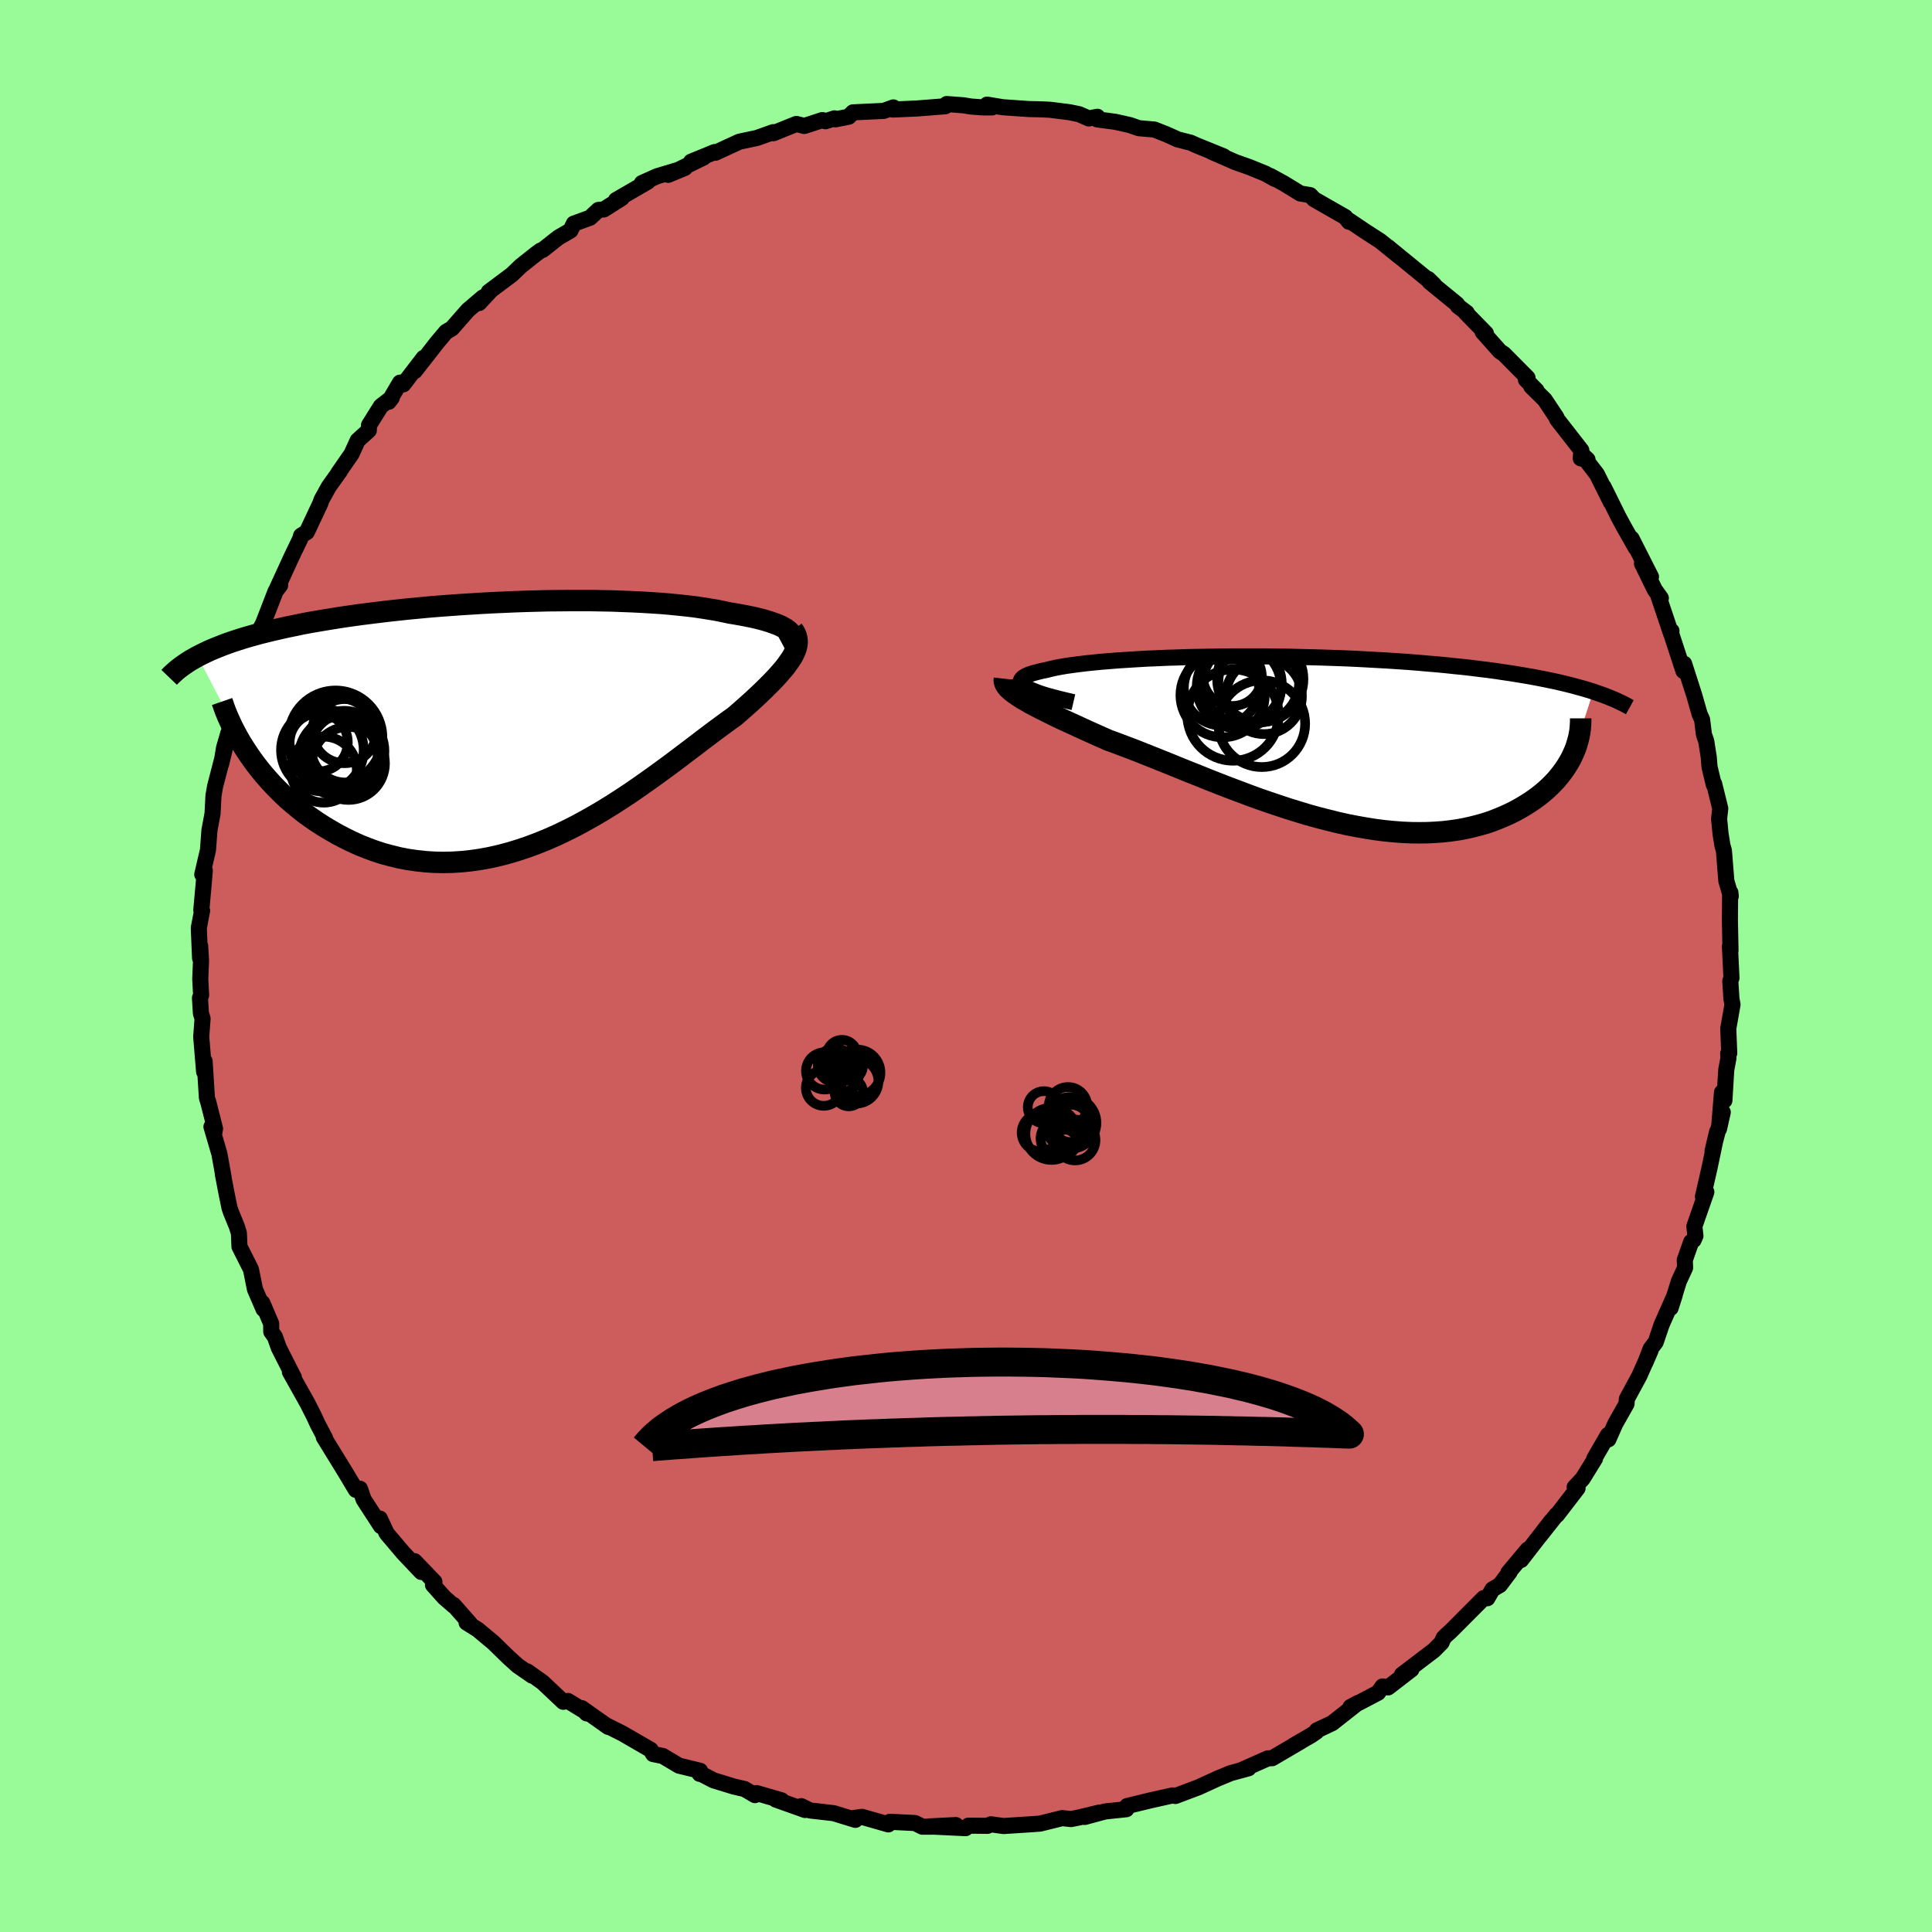 <svg viewBox="-100 -100 200 200" xmlns="http://www.w3.org/2000/svg" width="500" height="500" id="face-svg">
    <defs>
      <clipPath id="leftEyeClipPath">
        <polyline points="28.87,-9.64 28.7,-9.79 28.5,-9.94 28.25,-10.08 27.97,-10.23 27.65,-10.37 27.3,-10.5 26.91,-10.64 26.49,-10.77 26.04,-10.9 25.56,-11.02 25.04,-11.14 24.5,-11.25 23.93,-11.36 23.32,-11.47 22.7,-11.57 22.05,-11.71 21.37,-11.85 20.65,-11.97 19.89,-12.09 19.09,-12.21 18.25,-12.31 17.39,-12.4 16.49,-12.49 15.55,-12.57 14.6,-12.63 13.61,-12.69 12.6,-12.74 11.56,-12.78 10.51,-12.82 9.44,-12.84 8.35,-12.86 7.25,-12.86 6.13,-12.86 5.01,-12.85 3.88,-12.84 2.74,-12.81 1.61,-12.78 0.47,-12.74 -0.67,-12.69 -1.81,-12.64 -2.94,-12.58 -4.06,-12.51 -5.18,-12.44 -6.29,-12.36 -7.38,-12.28 -8.46,-12.19 -9.53,-12.09 -10.58,-11.99 -11.61,-11.88 -12.62,-11.77 -13.62,-11.65 -14.59,-11.53 -15.54,-11.41 -16.47,-11.28 -17.38,-11.15 -18.26,-11.01 -19.12,-10.87 -19.96,-10.73 -20.77,-10.59 -21.56,-10.44 -22.32,-10.28 -23.06,-10.13 -23.78,-9.97 -24.47,-9.81 -25.14,-9.65 -25.79,-9.49 -26.42,-9.32 -27.03,-9.15 -27.61,-8.98 -28.18,-8.8 -28.73,-8.62 -29.25,-8.44 -29.76,-8.25 -30.24,-8.06 -30.71,-7.87 -31.16,-7.68 -31.58,-7.48 -31.99,-7.28 -32.38,-7.08 -27.18,2.95 -26.8,3.5 -26.4,4.05 -25.98,4.59 -25.54,5.13 -25.07,5.67 -24.59,6.2 -24.08,6.72 -23.56,7.24 -23.01,7.75 -22.44,8.24 -21.85,8.73 -21.25,9.2 -20.62,9.65 -19.98,10.09 -19.31,10.52 -18.62,10.93 -17.91,11.34 -17.18,11.72 -16.43,12.09 -15.66,12.44 -14.86,12.76 -14.05,13.06 -13.22,13.33 -12.37,13.56 -11.51,13.77 -10.63,13.94 -9.73,14.07 -8.82,14.17 -7.89,14.23 -6.96,14.25 -6.01,14.23 -5.06,14.17 -4.09,14.07 -3.12,13.93 -2.14,13.75 -1.16,13.53 -0.17,13.27 0.82,12.97 1.81,12.64 2.8,12.27 3.79,11.87 4.77,11.44 5.75,10.97 6.73,10.48 7.69,9.96 8.65,9.42 9.6,8.86 10.54,8.28 11.47,7.68 12.38,7.08 13.28,6.46 14.16,5.84 15.03,5.22 15.88,4.6 16.71,3.99 17.52,3.38 18.31,2.78 19.08,2.2 19.82,1.63 20.55,1.08 21.24,0.56 21.92,0.06 22.56,-0.41 23.18,-0.85 23.75,-1.34 24.29,-1.82 24.82,-2.29 25.32,-2.75 25.8,-3.2 26.26,-3.64 26.69,-4.07 27.1,-4.48 27.48,-4.88 27.83,-5.27 28.16,-5.65 28.46,-6.01 28.72,-6.37 28.96,-6.71 29.17,-7.03" />
      </clipPath>
      <clipPath id="rightEyeClipPath">
        <polyline points="-29.17,-5.57 -29.36,-5.71 -29.49,-5.84 -29.58,-5.98 -29.61,-6.11 -29.59,-6.23 -29.52,-6.36 -29.41,-6.48 -29.25,-6.59 -29.04,-6.71 -28.79,-6.82 -28.5,-6.92 -28.17,-7.02 -27.79,-7.12 -27.38,-7.22 -26.93,-7.31 -26.5,-7.42 -26.01,-7.53 -25.48,-7.63 -24.89,-7.73 -24.25,-7.82 -23.56,-7.91 -22.83,-8 -22.05,-8.08 -21.23,-8.16 -20.36,-8.23 -19.46,-8.3 -18.52,-8.36 -17.55,-8.42 -16.55,-8.48 -15.52,-8.52 -14.46,-8.57 -13.38,-8.6 -12.28,-8.64 -11.16,-8.66 -10.03,-8.68 -8.88,-8.7 -7.72,-8.71 -6.55,-8.71 -5.38,-8.71 -4.2,-8.71 -3.02,-8.69 -1.85,-8.68 -0.68,-8.65 0.49,-8.62 1.65,-8.59 2.8,-8.55 3.94,-8.51 5.07,-8.46 6.18,-8.4 7.27,-8.34 8.35,-8.28 9.41,-8.21 10.45,-8.14 11.47,-8.06 12.47,-7.97 13.44,-7.89 14.4,-7.8 15.32,-7.7 16.23,-7.61 17.11,-7.51 17.97,-7.4 18.8,-7.3 19.61,-7.19 20.39,-7.07 21.15,-6.96 21.89,-6.84 22.61,-6.72 23.31,-6.6 23.99,-6.47 24.65,-6.34 25.28,-6.21 25.9,-6.08 26.49,-5.94 27.07,-5.8 27.62,-5.66 28.16,-5.51 28.67,-5.37 29.17,-5.22 29.65,-5.07 27.54,1.46 27.36,1.84 27.15,2.22 26.92,2.6 26.67,2.98 26.4,3.35 26.11,3.72 25.8,4.09 25.47,4.44 25.11,4.8 24.74,5.14 24.34,5.48 23.92,5.81 23.48,6.13 23.02,6.44 22.54,6.74 22.03,7.04 21.5,7.33 20.95,7.6 20.37,7.86 19.77,8.11 19.15,8.35 18.5,8.57 17.83,8.76 17.13,8.94 16.41,9.1 15.67,9.24 14.9,9.35 14.12,9.44 13.31,9.5 12.48,9.54 11.63,9.55 10.76,9.54 9.87,9.5 8.97,9.43 8.04,9.34 7.1,9.22 6.15,9.07 5.18,8.9 4.2,8.71 3.21,8.49 2.21,8.24 1.19,7.98 0.17,7.7 -0.85,7.39 -1.89,7.07 -2.92,6.73 -3.96,6.38 -5,6.02 -6.04,5.64 -7.07,5.25 -8.11,4.86 -9.14,4.46 -10.16,4.06 -11.17,3.65 -12.18,3.25 -13.17,2.85 -14.15,2.45 -15.12,2.06 -16.07,1.68 -17,1.31 -17.91,0.95 -18.81,0.61 -19.68,0.28 -20.53,-0.03 -21.28,-0.36 -22.02,-0.69 -22.73,-1.01 -23.43,-1.33 -24.1,-1.64 -24.76,-1.94 -25.39,-2.23 -26,-2.52 -26.58,-2.81 -27.13,-3.08 -27.66,-3.35 -28.16,-3.61 -28.63,-3.86 -29.06,-4.11 -29.47,-4.34" />
      </clipPath>
      <filter id="fuzzy">
        <feTurbulence id="turbulence" baseFrequency="0.05" numOctaves="3" type="noise" result="noise" />
        <feDisplacementMap in="SourceGraphic" in2="noise" scale="2" />
      </filter>
      <linearGradient id="rainbowGradient" x1="0%" y1="0%" x2="100%" y2="0%">
        <stop offset="0%" style="stop-color: [object Object]; stop-opacity: 1" />
        <stop offset="50%" style="stop-color: [object Object]; stop-opacity: 1" />
        <stop offset="100%" style="stop-color: [object Object]; stop-opacity: 1" />
      </linearGradient>
    </defs>
    <rect x="-100" y="-100" width="100%" height="100%" fill="rgb(152, 251, 152)" />
    <polyline id="faceContour" points="79.24,1.23 79.12,1.56 79.24,3.42 79.35,3.99 78.91,6.48 79.01,9.02 78.9,9.07 78.93,9.52 78.7,10.76 78.51,13.92 78.26,13.08 77.95,16.87 78.34,15.14 77.28,19.16 77.76,17.14 76.95,20.99 76.29,23.87 76.64,23.4 75.4,26.95 75.51,27.94 75.32,28.37 75.07,28.56 74.41,30.43 74.44,31.24 73.79,32.65 72.94,35.4 73.37,34.06 72.01,37.13 71.4,38.93 70.87,39.63 70.32,41.07 70.86,39.82 69.7,42.44 68.41,44.82 68.38,45.32 67.2,47.41 66.5,49 66.46,48.54 65.03,51.01 65.12,50.99 63.83,53.08 63.01,53.95 63.31,54.06 61.18,56.83 61.14,56.8 59.4,59 60.59,57.45 57.46,61.49 58.15,60.41 56.14,62.81 56.27,62.75 55.27,64.08 54.5,64.53 53.97,65.45 53.6,65.43 50.18,68.86 49.7,69.29 49.44,69.56 49.23,70.04 48.44,70.84 45.13,73.36 46.11,72.82 43.7,74.68 43.12,74.58 42.66,75.23 40.89,76.16 39.8,76.71 40.55,76.3 37.91,78.38 36.32,79.13 36.26,79.28 35.73,79.64 33.95,80.67 34.66,80.27 31.69,82.01 31.26,82.02 28.46,83.26 29.25,83.05 27.38,83.56 26.18,84.06 26.23,84.03 24.09,85.01 21.68,85.92 21.39,85.86 19.15,86.36 16.68,86.96 16.6,87.29 14.49,87.51 14.25,87.56 12.29,88.09 13.78,87.64 11.81,88.12 10.87,88.31 9.95,88.21 7.66,88.78 6.83,88.84 3.88,89.03 2.58,88.85 2.22,89.01 0.25,88.99 -0.04,89.25 -3.81,89.07 -1.05,88.93 -2.73,89.09 -4.52,89.1 -5.28,88.72 -7.87,88.59 -8.04,88.86 -10.77,88.08 -11.84,88.23 -11.45,88.39 -13.7,87.7 -16.14,87.42 -17.06,86.97 -16.66,87.37 -19.69,86.29 -19.09,86.37 -21.68,85.62 -21.85,85.83 -22.92,85.2 -24.04,84.94 -26.13,84.3 -27.5,83.59 -27.57,83.63 -27.53,83.31 -29.71,82.78 -31.39,81.78 -32.39,81.58 -32.64,81.14 -35.58,79.44 -37.34,78.56 -37.03,78.77 -39.77,76.83 -39.27,77.37 -39.43,77.17 -41.21,76.08 -41.69,76.17 -43.82,74.16 -45.42,73.02 -44.92,73.46 -46.41,72.43 -47.35,71.58 -48.92,70.05 -50.55,68.69 -51.7,67.97 -51.31,68.12 -53.05,66.14 -53.03,66.23 -54.01,65.38 -55.18,64.07 -55.03,63.75 -57.09,61.61 -56.39,62.73 -58.27,60.74 -59.98,58.72 -60.68,57.2 -60.57,57.98 -62.36,55.22 -62.74,54.11 -63.1,54.06 -63.16,54.23 -64.26,52.39 -66.48,48.78 -66.35,48.88 -67.14,47.38 -67.48,46.63 -68.18,45.25 -69.99,42.02 -69.58,42.58 -69.74,42.28 -71.14,39.52 -71.54,38.39 -71.92,37.86 -71.93,37.02 -72.84,34.88 -72.72,35.52 -73.61,33.46 -74.02,31.41 -75.21,29.05 -75.27,27.64 -75.5,26.92 -76.08,25.51 -76.24,25.04 -76.52,23.68 -76.94,21.5 -76.86,21.83 -77.29,19.44 -78.11,16.64 -77.84,17.39 -77.74,16.84 -78.45,14.05 -78.58,13.65 -78.82,9.85 -78.87,10.95 -79.17,7.33 -79.03,5.45 -79.2,4.91 -79.3,3.31 -79.18,3.02 -79.27,1.34 -79.19,-0.54 -79.28,-2.07 -79.29,-0.81 -79.42,-3.94 -79.08,-5.73 -79.16,-5.79 -78.87,-9.02 -78.8,-9.88 -79.06,-9.48 -78.47,-12.01 -78.32,-14.04 -78,-15.76 -77.9,-17.64 -77.74,-18.57 -76.99,-21.47 -76.81,-22.57 -76.36,-24.12 -77.12,-20.87 -76.15,-24.87 -76.02,-25.37 -75.57,-26.48 -74.24,-30.87 -74.76,-29.47 -74.67,-30.01 -73.38,-33.82 -72.96,-34.43 -72.99,-35.03 -72.76,-35.47 -71.47,-38.8 -71,-39.41 -71.35,-39.02 -69.77,-42.46 -68.93,-44.2 -68.83,-44.55 -68.24,-44.92 -66.85,-47.87 -66.71,-48.27 -65.97,-49.61 -64.8,-51.25 -64.98,-51.03 -63.61,-53.01 -62.97,-54.41 -61.82,-55.45 -61.8,-55.99 -60.57,-57.95 -59.44,-58.83 -59.76,-58.41 -58.59,-60.39 -58.25,-60.21 -56.14,-62.96 -57.06,-61.59 -54.74,-64.56 -53.82,-65.65 -53.23,-65.99 -51.55,-67.9 -50.01,-69.21 -50.4,-68.63 -49.19,-69.93 -49.41,-69.78 -47.02,-71.57 -46.09,-72.46 -44.53,-73.7 -44.04,-74.06 -43.81,-74.14 -42.2,-75.41 -40.94,-76.14 -40.6,-76.85 -38.92,-77.46 -38.05,-78.27 -37.49,-78.32 -35.63,-79.5 -36.23,-79.29 -32.95,-81.19 -33.55,-81.05 -31.99,-81.75 -29.1,-82.62 -30.83,-81.9 -27.16,-83.7 -28.46,-83.26 -26.02,-84.26 -25.94,-84.19 -23.47,-85.33 -21.64,-85.72 -19.95,-86.32 -19.94,-86.21 -17.56,-87.17 -16.74,-86.96 -14.87,-87.57 -14.55,-87.45 -13.61,-87.75 -13.5,-87.65 -12.14,-87.92 -11.7,-88.37 -8.52,-88.52 -7.52,-88.88 -7.58,-88.66 -5.07,-88.77 -2.14,-89 -2,-89.23 -0.27,-89.1 0.53,-88.97 1.77,-88.88 2.7,-88.88 2.18,-89.17 3.8,-88.9 6.53,-88.71 7.56,-88.69 8.67,-88.64 10.67,-88.39 11.7,-88.18 12.71,-87.74 13.6,-87.91 13.58,-87.64 15.46,-87.39 16.97,-87.05 17.89,-86.73 19.5,-86.59 20.74,-86.1 21.94,-85.56 23.25,-85.23 23.85,-84.96 26.68,-83.81 25.42,-84.29 27.9,-83.21 29.31,-82.71 30.99,-82.03 31.97,-81.48 31.51,-81.78 32.93,-81 34.61,-79.97 35.63,-79.8 36.04,-79.37 39.26,-77.53 39.65,-77.04 39.68,-77.16 41.27,-76.09 42.88,-75.05 44.85,-73.46 43.68,-74.43 46.43,-72.18 48.46,-70.52 47.84,-71.12 47.99,-70.83 50.83,-68.51 50.92,-68.32 51.84,-67.62 51.72,-67.64 53.82,-65.49 53.49,-65.63 55.27,-63.63 55.69,-63.35 58.13,-60.89 57.96,-60.7 59.06,-59.58 58.52,-59.99 59.91,-58.62 61.12,-56.8 61.2,-56.59 63.7,-53.38 63.64,-52.55 64.34,-52.42 63.68,-53.03 65.31,-50.91 66.75,-48.02 66,-49.61 67.56,-46.46 68.14,-45.39 69.34,-43.28 68.9,-44.25 70.91,-40.29 69.98,-41.66 71.3,-38.96 71.93,-38.08 71.65,-38.39 73,-34.38 73.03,-34.69 72.92,-34.66 74.27,-30.54 74.34,-31.29 75.38,-28.05 75.94,-26.09 76.2,-25.51 76.39,-23.97 76.63,-23.27 76.89,-21.61 76.97,-20.61 77.41,-18.77 77.45,-18.86 78.08,-16.3 77.96,-15.24 78.11,-13.69 78.31,-12.46 78.46,-11.94 78.71,-8.81 79.17,-7.23 79.13,-7.6 79.1,-7.28 79.08,-4.73 79.14,-1.6 79.08,-2.04 79.24,1.23 79.12,1.56" fill="rgb(205, 92, 92)" stroke="black" stroke-width="1.667" stroke-linejoin="round" filter="url(#fuzzy)" />
    <g transform="translate(35.28 -23.34)">
      <polyline id="rightCountour" points="-29.17,-5.57 -29.36,-5.71 -29.49,-5.84 -29.58,-5.98 -29.61,-6.11 -29.59,-6.23 -29.52,-6.36 -29.41,-6.48 -29.25,-6.59 -29.04,-6.71 -28.79,-6.82 -28.5,-6.92 -28.17,-7.02 -27.79,-7.12 -27.38,-7.22 -26.93,-7.31 -26.5,-7.42 -26.01,-7.53 -25.48,-7.63 -24.89,-7.73 -24.25,-7.82 -23.56,-7.91 -22.83,-8 -22.05,-8.08 -21.23,-8.16 -20.36,-8.23 -19.46,-8.3 -18.52,-8.36 -17.55,-8.42 -16.55,-8.48 -15.52,-8.52 -14.46,-8.57 -13.38,-8.6 -12.28,-8.64 -11.16,-8.66 -10.03,-8.68 -8.88,-8.7 -7.72,-8.71 -6.55,-8.71 -5.38,-8.71 -4.2,-8.71 -3.02,-8.69 -1.85,-8.68 -0.68,-8.65 0.49,-8.62 1.65,-8.59 2.8,-8.55 3.94,-8.51 5.07,-8.46 6.18,-8.4 7.27,-8.34 8.35,-8.28 9.41,-8.21 10.45,-8.14 11.47,-8.06 12.47,-7.97 13.44,-7.89 14.4,-7.8 15.32,-7.7 16.23,-7.61 17.11,-7.51 17.97,-7.4 18.8,-7.3 19.61,-7.19 20.39,-7.07 21.15,-6.96 21.89,-6.84 22.61,-6.72 23.31,-6.6 23.99,-6.47 24.65,-6.34 25.28,-6.21 25.9,-6.08 26.49,-5.94 27.07,-5.8 27.62,-5.66 28.16,-5.51 28.67,-5.37 29.17,-5.22 29.65,-5.07 27.54,1.46 27.36,1.84 27.15,2.22 26.92,2.6 26.67,2.98 26.4,3.35 26.11,3.72 25.8,4.09 25.47,4.44 25.11,4.8 24.74,5.14 24.34,5.48 23.92,5.81 23.48,6.13 23.02,6.44 22.54,6.74 22.03,7.04 21.5,7.33 20.95,7.6 20.37,7.86 19.77,8.11 19.15,8.35 18.5,8.57 17.83,8.76 17.13,8.94 16.41,9.1 15.67,9.24 14.9,9.35 14.12,9.44 13.31,9.5 12.48,9.54 11.63,9.55 10.76,9.54 9.87,9.5 8.97,9.43 8.04,9.34 7.1,9.22 6.15,9.07 5.18,8.9 4.2,8.71 3.21,8.49 2.21,8.24 1.19,7.98 0.17,7.7 -0.85,7.39 -1.89,7.07 -2.92,6.73 -3.96,6.38 -5,6.02 -6.04,5.64 -7.07,5.25 -8.11,4.86 -9.14,4.46 -10.16,4.06 -11.17,3.65 -12.18,3.25 -13.17,2.85 -14.15,2.45 -15.12,2.06 -16.07,1.68 -17,1.31 -17.91,0.95 -18.81,0.61 -19.68,0.28 -20.53,-0.03 -21.28,-0.36 -22.02,-0.69 -22.73,-1.01 -23.43,-1.33 -24.1,-1.64 -24.76,-1.94 -25.39,-2.23 -26,-2.52 -26.58,-2.81 -27.13,-3.08 -27.66,-3.35 -28.16,-3.61 -28.63,-3.86 -29.06,-4.11 -29.47,-4.34" fill="white" stroke="white" stroke-width="0" stroke-linejoin="round" filter="url(#fuzzy)" />
    </g>
    <g transform="translate(-47.16 -24.97)">
      <polyline id="leftCountour" points="28.87,-9.64 28.7,-9.79 28.5,-9.94 28.25,-10.08 27.97,-10.23 27.65,-10.37 27.3,-10.5 26.91,-10.64 26.49,-10.77 26.04,-10.9 25.56,-11.02 25.04,-11.14 24.5,-11.25 23.93,-11.36 23.32,-11.47 22.7,-11.57 22.05,-11.71 21.37,-11.85 20.65,-11.97 19.89,-12.09 19.09,-12.21 18.25,-12.31 17.39,-12.4 16.49,-12.49 15.55,-12.57 14.6,-12.63 13.61,-12.69 12.6,-12.74 11.56,-12.78 10.51,-12.82 9.44,-12.84 8.35,-12.86 7.25,-12.86 6.13,-12.86 5.01,-12.85 3.88,-12.84 2.74,-12.81 1.61,-12.78 0.47,-12.74 -0.67,-12.69 -1.81,-12.64 -2.94,-12.58 -4.06,-12.51 -5.18,-12.44 -6.29,-12.36 -7.38,-12.28 -8.46,-12.19 -9.53,-12.09 -10.58,-11.99 -11.61,-11.88 -12.62,-11.77 -13.62,-11.65 -14.59,-11.53 -15.54,-11.41 -16.47,-11.28 -17.38,-11.15 -18.26,-11.01 -19.12,-10.87 -19.96,-10.73 -20.77,-10.59 -21.56,-10.44 -22.32,-10.28 -23.06,-10.13 -23.78,-9.97 -24.47,-9.81 -25.14,-9.65 -25.79,-9.49 -26.42,-9.32 -27.03,-9.15 -27.61,-8.98 -28.18,-8.8 -28.73,-8.62 -29.25,-8.44 -29.76,-8.25 -30.24,-8.06 -30.71,-7.87 -31.16,-7.68 -31.58,-7.48 -31.99,-7.28 -32.38,-7.08 -27.18,2.95 -26.8,3.5 -26.4,4.05 -25.98,4.59 -25.54,5.13 -25.07,5.67 -24.59,6.2 -24.08,6.72 -23.56,7.24 -23.01,7.75 -22.44,8.24 -21.85,8.73 -21.25,9.2 -20.62,9.65 -19.98,10.09 -19.31,10.52 -18.62,10.93 -17.91,11.34 -17.18,11.72 -16.43,12.09 -15.66,12.44 -14.86,12.76 -14.05,13.06 -13.22,13.33 -12.37,13.56 -11.51,13.77 -10.63,13.94 -9.73,14.07 -8.82,14.17 -7.89,14.23 -6.96,14.25 -6.01,14.23 -5.06,14.17 -4.09,14.07 -3.12,13.93 -2.14,13.75 -1.16,13.53 -0.17,13.27 0.82,12.97 1.81,12.64 2.8,12.27 3.79,11.87 4.77,11.44 5.75,10.97 6.73,10.48 7.69,9.96 8.65,9.42 9.6,8.86 10.54,8.28 11.47,7.68 12.38,7.08 13.28,6.46 14.16,5.84 15.03,5.22 15.88,4.6 16.71,3.99 17.52,3.38 18.31,2.78 19.08,2.2 19.82,1.63 20.55,1.08 21.24,0.56 21.92,0.06 22.56,-0.41 23.18,-0.85 23.75,-1.34 24.29,-1.82 24.82,-2.29 25.32,-2.75 25.8,-3.2 26.26,-3.64 26.69,-4.07 27.1,-4.48 27.48,-4.88 27.83,-5.27 28.16,-5.65 28.46,-6.01 28.72,-6.37 28.96,-6.71 29.17,-7.03" fill="white" stroke="white" stroke-width="0" stroke-linejoin="round" filter="url(#fuzzy)" />
    </g>
    <g transform="translate(35.28 -23.34)">
      <polyline id="rightUpper" points="-24.16,-3.97 -24.93,-4.15 -25.63,-4.32 -26.28,-4.49 -26.87,-4.65 -27.4,-4.81 -27.86,-4.97 -28.27,-5.13 -28.63,-5.28 -28.93,-5.42 -29.17,-5.57 -29.36,-5.71 -29.49,-5.84 -29.58,-5.98 -29.61,-6.11 -29.59,-6.23 -29.52,-6.36 -29.41,-6.48 -29.25,-6.59 -29.04,-6.71 -28.79,-6.82 -28.5,-6.92 -28.17,-7.02 -27.79,-7.12 -27.38,-7.22 -26.93,-7.31 -26.5,-7.42 -26.01,-7.53 -25.48,-7.63 -24.89,-7.73 -24.25,-7.82 -23.56,-7.91 -22.83,-8 -22.05,-8.08 -21.23,-8.16 -20.36,-8.23 -19.46,-8.3 -18.52,-8.36 -17.55,-8.42 -16.55,-8.48 -15.52,-8.52 -14.46,-8.57 -13.38,-8.6 -12.28,-8.64 -11.16,-8.66 -10.03,-8.68 -8.88,-8.7 -7.72,-8.71 -6.55,-8.71 -5.38,-8.71 -4.2,-8.71 -3.02,-8.69 -1.85,-8.68 -0.68,-8.65 0.49,-8.62 1.65,-8.59 2.8,-8.55 3.94,-8.51 5.07,-8.46 6.18,-8.4 7.27,-8.34 8.35,-8.28 9.41,-8.21 10.45,-8.14 11.47,-8.06 12.47,-7.97 13.44,-7.89 14.4,-7.8 15.32,-7.7 16.23,-7.61 17.11,-7.51 17.97,-7.4 18.8,-7.3 19.61,-7.19 20.39,-7.07 21.15,-6.96 21.89,-6.84 22.61,-6.72 23.31,-6.6 23.99,-6.47 24.65,-6.34 25.28,-6.21 25.9,-6.08 26.49,-5.94 27.07,-5.8 27.62,-5.66 28.16,-5.51 28.67,-5.37 29.17,-5.22 29.65,-5.07 30.1,-4.91 30.54,-4.76 30.97,-4.6 31.37,-4.44 31.76,-4.28 32.12,-4.12 32.48,-3.95 32.81,-3.79 33.13,-3.62 33.44,-3.45" fill="none" stroke="black" stroke-width="1.667" stroke-linejoin="round" filter="url(#fuzzy)" />
      <polyline id="rightLower" points="-31.3,-6.4 -31.32,-6.22 -31.29,-6.03 -31.21,-5.83 -31.09,-5.64 -30.92,-5.43 -30.71,-5.23 -30.46,-5.02 -30.16,-4.8 -29.83,-4.58 -29.47,-4.34 -29.06,-4.11 -28.63,-3.86 -28.16,-3.61 -27.66,-3.35 -27.13,-3.08 -26.58,-2.81 -26,-2.52 -25.39,-2.23 -24.76,-1.94 -24.1,-1.64 -23.43,-1.33 -22.73,-1.01 -22.02,-0.69 -21.28,-0.36 -20.53,-0.03 -19.68,0.28 -18.81,0.61 -17.91,0.95 -17,1.31 -16.07,1.68 -15.12,2.06 -14.15,2.45 -13.17,2.85 -12.18,3.25 -11.17,3.65 -10.16,4.06 -9.14,4.46 -8.11,4.86 -7.07,5.25 -6.04,5.64 -5,6.02 -3.96,6.38 -2.92,6.73 -1.89,7.07 -0.85,7.39 0.17,7.7 1.19,7.98 2.21,8.24 3.21,8.49 4.2,8.71 5.18,8.9 6.15,9.07 7.1,9.22 8.04,9.34 8.97,9.43 9.87,9.5 10.76,9.54 11.63,9.55 12.48,9.54 13.31,9.5 14.12,9.44 14.9,9.35 15.67,9.24 16.41,9.1 17.13,8.94 17.83,8.76 18.5,8.57 19.15,8.35 19.77,8.11 20.37,7.86 20.95,7.6 21.5,7.33 22.03,7.04 22.54,6.74 23.02,6.44 23.48,6.13 23.92,5.81 24.34,5.48 24.74,5.14 25.11,4.8 25.47,4.44 25.8,4.09 26.11,3.72 26.4,3.35 26.67,2.98 26.92,2.6 27.15,2.22 27.36,1.84 27.54,1.46 27.71,1.08 27.86,0.7 27.98,0.31 28.09,-0.07 28.18,-0.44 28.25,-0.82 28.3,-1.19 28.33,-1.56 28.35,-1.93 28.35,-2.3" fill="none" stroke="black" stroke-width="2.222" stroke-linejoin="round" filter="url(#fuzzy)" />
      <circle r="4.728" cx="-7.642" cy="-2.639" stroke="black" fill="none" stroke-width="1.0" filter="url(#fuzzy)" clip-path="url(#rightEyeClipPath)" /><circle r="4.468" cx="-4.817" cy="-6.359" stroke="black" fill="none" stroke-width="1.0" filter="url(#fuzzy)" clip-path="url(#rightEyeClipPath)" /><circle r="4.366" cx="-8.717" cy="-4.699" stroke="black" fill="none" stroke-width="1.0" filter="url(#fuzzy)" clip-path="url(#rightEyeClipPath)" /><circle r="3.044" cx="-7.702" cy="-6.619" stroke="black" fill="none" stroke-width="1.0" filter="url(#fuzzy)" clip-path="url(#rightEyeClipPath)" /><circle r="4.49" cx="-4.662" cy="-1.744" stroke="black" fill="none" stroke-width="1.0" filter="url(#fuzzy)" clip-path="url(#rightEyeClipPath)" /><circle r="4.366" cx="-7.027" cy="-5.579" stroke="black" fill="none" stroke-width="1.0" filter="url(#fuzzy)" clip-path="url(#rightEyeClipPath)" /><circle r="4.182" cx="-4.972" cy="-6.069" stroke="black" fill="none" stroke-width="1.0" filter="url(#fuzzy)" clip-path="url(#rightEyeClipPath)" /><circle r="4.096" cx="-6.687" cy="-5.879" stroke="black" fill="none" stroke-width="1.0" filter="url(#fuzzy)" clip-path="url(#rightEyeClipPath)" /><circle r="3.89" cx="-8.837" cy="-5.449" stroke="black" fill="none" stroke-width="1.0" filter="url(#fuzzy)" clip-path="url(#rightEyeClipPath)" /><circle r="3.932" cx="-4.437" cy="-4.599" stroke="black" fill="none" stroke-width="1.0" filter="url(#fuzzy)" clip-path="url(#rightEyeClipPath)" />
      </g>
    <g transform="translate(-47.16 -24.97)">
      <polyline id="leftUpper" points="28.28,-8.11 28.54,-8.25 28.75,-8.41 28.91,-8.56 29.03,-8.71 29.11,-8.87 29.14,-9.02 29.14,-9.18 29.09,-9.33 29,-9.48 28.87,-9.64 28.7,-9.79 28.5,-9.94 28.25,-10.08 27.97,-10.23 27.65,-10.37 27.3,-10.5 26.91,-10.64 26.49,-10.77 26.04,-10.9 25.56,-11.02 25.04,-11.14 24.5,-11.25 23.93,-11.36 23.32,-11.47 22.7,-11.57 22.05,-11.71 21.37,-11.85 20.65,-11.97 19.89,-12.09 19.09,-12.21 18.25,-12.31 17.39,-12.4 16.49,-12.49 15.55,-12.57 14.6,-12.63 13.61,-12.69 12.6,-12.74 11.56,-12.78 10.51,-12.82 9.44,-12.84 8.35,-12.86 7.25,-12.86 6.13,-12.86 5.01,-12.85 3.88,-12.84 2.74,-12.81 1.61,-12.78 0.47,-12.74 -0.67,-12.69 -1.81,-12.64 -2.94,-12.58 -4.06,-12.51 -5.18,-12.44 -6.29,-12.36 -7.38,-12.28 -8.46,-12.19 -9.53,-12.09 -10.58,-11.99 -11.61,-11.88 -12.62,-11.77 -13.62,-11.65 -14.59,-11.53 -15.54,-11.41 -16.47,-11.28 -17.38,-11.15 -18.26,-11.01 -19.12,-10.87 -19.96,-10.73 -20.77,-10.59 -21.56,-10.44 -22.32,-10.28 -23.06,-10.13 -23.78,-9.97 -24.47,-9.81 -25.14,-9.65 -25.79,-9.49 -26.42,-9.32 -27.03,-9.15 -27.61,-8.98 -28.18,-8.8 -28.73,-8.62 -29.25,-8.44 -29.76,-8.25 -30.24,-8.06 -30.71,-7.87 -31.16,-7.68 -31.58,-7.48 -31.99,-7.28 -32.38,-7.08 -32.76,-6.87 -33.11,-6.67 -33.44,-6.46 -33.76,-6.24 -34.06,-6.03 -34.35,-5.81 -34.62,-5.59 -34.87,-5.36 -35.11,-5.14 -35.33,-4.91" fill="none" stroke="black" stroke-width="2.222" stroke-linejoin="round" filter="url(#fuzzy)" />
      <polyline id="leftLower" points="29.23,-9.84 29.41,-9.58 29.54,-9.32 29.62,-9.06 29.67,-8.79 29.68,-8.52 29.65,-8.24 29.58,-7.95 29.48,-7.66 29.34,-7.35 29.17,-7.03 28.96,-6.71 28.72,-6.37 28.46,-6.01 28.16,-5.65 27.83,-5.27 27.48,-4.88 27.1,-4.48 26.69,-4.07 26.26,-3.64 25.8,-3.2 25.32,-2.75 24.82,-2.29 24.29,-1.82 23.75,-1.34 23.18,-0.85 22.56,-0.41 21.92,0.06 21.24,0.56 20.55,1.08 19.82,1.63 19.08,2.2 18.31,2.78 17.52,3.38 16.71,3.99 15.88,4.6 15.03,5.22 14.16,5.84 13.28,6.46 12.38,7.08 11.47,7.68 10.54,8.28 9.6,8.86 8.65,9.42 7.69,9.96 6.73,10.48 5.75,10.97 4.77,11.44 3.79,11.87 2.8,12.27 1.81,12.64 0.82,12.97 -0.17,13.27 -1.16,13.53 -2.14,13.75 -3.12,13.93 -4.09,14.07 -5.06,14.17 -6.01,14.23 -6.96,14.25 -7.89,14.23 -8.82,14.17 -9.73,14.07 -10.63,13.94 -11.51,13.77 -12.37,13.56 -13.22,13.33 -14.05,13.06 -14.86,12.76 -15.66,12.44 -16.43,12.09 -17.18,11.72 -17.91,11.34 -18.62,10.93 -19.31,10.52 -19.98,10.09 -20.62,9.65 -21.25,9.2 -21.85,8.73 -22.44,8.24 -23.01,7.75 -23.56,7.24 -24.08,6.72 -24.59,6.2 -25.07,5.67 -25.54,5.13 -25.98,4.59 -26.4,4.05 -26.8,3.5 -27.18,2.95 -27.54,2.4 -27.88,1.86 -28.2,1.31 -28.49,0.77 -28.77,0.23 -29.02,-0.31 -29.26,-0.84 -29.48,-1.37 -29.67,-1.89 -29.85,-2.41" fill="none" stroke="black" stroke-width="2.222" stroke-linejoin="round" filter="url(#fuzzy)" />
      <circle r="3.78" cx="-16.77" cy="3.998" stroke="black" fill="none" stroke-width="1.0" filter="url(#fuzzy)" clip-path="url(#leftEyeClipPath)" /><circle r="4.28" cx="-19.47" cy="2.618" stroke="black" fill="none" stroke-width="1.0" filter="url(#fuzzy)" clip-path="url(#leftEyeClipPath)" /><circle r="3.548" cx="-17.09" cy="2.428" stroke="black" fill="none" stroke-width="1.0" filter="url(#fuzzy)" clip-path="url(#leftEyeClipPath)" /><circle r="4.756" cx="-18.14" cy="1.903" stroke="black" fill="none" stroke-width="1.0" filter="url(#fuzzy)" clip-path="url(#leftEyeClipPath)" /><circle r="3.01" cx="-19.845" cy="1.818" stroke="black" fill="none" stroke-width="1.0" filter="url(#fuzzy)" clip-path="url(#leftEyeClipPath)" /><circle r="3.418" cx="-19.32" cy="4.643" stroke="black" fill="none" stroke-width="1.0" filter="url(#fuzzy)" clip-path="url(#leftEyeClipPath)" /><circle r="4.172" cx="-17.215" cy="2.723" stroke="black" fill="none" stroke-width="1.0" filter="url(#fuzzy)" clip-path="url(#leftEyeClipPath)" /><circle r="3.32" cx="-17.18" cy="0.658" stroke="black" fill="none" stroke-width="1.0" filter="url(#fuzzy)" clip-path="url(#leftEyeClipPath)" /><circle r="4.068" cx="-17.815" cy="3.273" stroke="black" fill="none" stroke-width="1.0" filter="url(#fuzzy)" clip-path="url(#leftEyeClipPath)" /><circle r="4.848" cx="-18.105" cy="1.298" stroke="black" fill="none" stroke-width="1.0" filter="url(#fuzzy)" clip-path="url(#leftEyeClipPath)" />
    </g>
    <g id="hairs">
      
    </g>
    
        <g id="pointNose">
          <g id="rightNose"><circle r="1.936" cx="10.864" cy="16.298" stroke="black" fill="none" stroke-width="1.0" filter="url(#fuzzy)" /><circle r="2.112" cx="11.292" cy="18.014" stroke="black" fill="none" stroke-width="1.0" filter="url(#fuzzy)" /><circle r="1.998" cx="10.56" cy="14.526" stroke="black" fill="none" stroke-width="1.0" filter="url(#fuzzy)" /><circle r="2.706" cx="8.852" cy="17.37" stroke="black" fill="none" stroke-width="1.0" filter="url(#fuzzy)" /><circle r="1.168" cx="10.264" cy="18.11" stroke="black" fill="none" stroke-width="1.0" filter="url(#fuzzy)" /><circle r="1.662" cx="8.06" cy="14.618" stroke="black" fill="none" stroke-width="1.0" filter="url(#fuzzy)" /><circle r="2.674" cx="10.828" cy="16.242" stroke="black" fill="none" stroke-width="1.0" filter="url(#fuzzy)" /><circle r="1.938" cx="9.656" cy="17.854" stroke="black" fill="none" stroke-width="1.0" filter="url(#fuzzy)" /><circle r="1.62" cx="10.652" cy="17.402" stroke="black" fill="none" stroke-width="1.0" filter="url(#fuzzy)" /><circle r="1.94" cx="7.704" cy="17.25" stroke="black" fill="none" stroke-width="1.0" filter="url(#fuzzy)" /></g>
          <g id="leftNose"><circle r="1.57" cx="-12.84" cy="9.216" stroke="black" fill="none" stroke-width="1.0" filter="url(#fuzzy)" /><circle r="2.314" cx="-11.38" cy="11.932" stroke="black" fill="none" stroke-width="1.0" filter="url(#fuzzy)" /><circle r="1.528" cx="-12.204" cy="10.348" stroke="black" fill="none" stroke-width="1.0" filter="url(#fuzzy)" /><circle r="1.47" cx="-12.136" cy="13.056" stroke="black" fill="none" stroke-width="1.0" filter="url(#fuzzy)" /><circle r="1.854" cx="-14.724" cy="12.62" stroke="black" fill="none" stroke-width="1.0" filter="url(#fuzzy)" /><circle r="1.15" cx="-13.424" cy="10.528" stroke="black" fill="none" stroke-width="1.0" filter="url(#fuzzy)" /><circle r="1.768" cx="-13.572" cy="10.264" stroke="black" fill="none" stroke-width="1.0" filter="url(#fuzzy)" /><circle r="1.558" cx="-12.672" cy="11.436" stroke="black" fill="none" stroke-width="1.0" filter="url(#fuzzy)" /><circle r="2.384" cx="-11.24" cy="11.04" stroke="black" fill="none" stroke-width="1.0" filter="url(#fuzzy)" /><circle r="1.93" cx="-14.636" cy="10.86" stroke="black" fill="none" stroke-width="1.0" filter="url(#fuzzy)" /></g>
        </g>
      
    <g id="mouth">
      <polyline points="-33.23,49.77 -32.94,49.42 -32.63,49.08 -32.29,48.74 -31.92,48.42 -31.53,48.09 -31.11,47.78 -30.67,47.48 -30.21,47.18 -29.72,46.89 -29.21,46.6 -28.68,46.32 -28.12,46.05 -27.55,45.79 -26.96,45.54 -26.34,45.29 -25.71,45.05 -25.06,44.81 -24.39,44.59 -23.7,44.37 -22.99,44.15 -22.27,43.95 -21.54,43.75 -20.78,43.56 -20.02,43.37 -19.24,43.2 -18.44,43.03 -17.63,42.86 -16.81,42.71 -15.98,42.56 -15.13,42.42 -14.28,42.28 -13.41,42.15 -12.53,42.03 -11.65,41.91 -10.76,41.81 -9.85,41.71 -8.94,41.61 -8.03,41.52 -7.1,41.44 -6.17,41.37 -5.24,41.3 -4.3,41.24 -3.35,41.19 -2.4,41.14 -1.45,41.1 -0.49,41.07 0.46,41.04 1.42,41.02 2.38,41.01 3.34,41 4.3,41 5.26,41.01 6.22,41.02 7.18,41.04 8.13,41.06 9.09,41.1 10.03,41.14 10.98,41.18 11.92,41.23 12.86,41.29 13.79,41.36 14.71,41.43 15.63,41.51 16.54,41.59 17.44,41.68 18.34,41.78 19.23,41.88 20.1,41.99 20.97,42.11 21.83,42.23 22.67,42.36 23.51,42.49 24.33,42.64 25.14,42.78 25.93,42.94 26.72,43.1 27.49,43.26 28.24,43.44 28.98,43.61 29.7,43.8 30.41,43.99 31.1,44.19 31.77,44.39 32.42,44.6 33.06,44.82 33.67,45.04 34.27,45.27 34.85,45.5 35.4,45.74 35.94,45.98 36.45,46.24 36.94,46.49 37.4,46.76 37.85,47.03 38.26,47.3 38.66,47.58 39.03,47.87 39.37,48.17 39.69,48.46 39.69,48.46 38.96,48.44 38.23,48.41 37.5,48.38 36.77,48.36 36.04,48.33 35.31,48.31 34.58,48.29 33.85,48.27 33.13,48.24 32.4,48.22 31.67,48.2 30.94,48.18 30.21,48.17 29.48,48.15 28.75,48.13 28.02,48.12 27.29,48.1 26.56,48.09 25.83,48.07 25.1,48.06 24.38,48.05 23.65,48.04 22.92,48.03 22.19,48.02 21.46,48.01 20.73,48 20,48 19.27,47.99 18.54,47.98 17.81,47.98 17.08,47.98 16.35,47.97 15.63,47.97 14.9,47.97 14.17,47.97 13.44,47.97 12.71,47.97 11.98,47.97 11.25,47.98 10.52,47.98 9.79,47.98 9.06,47.99 8.33,48 7.6,48 6.88,48.01 6.15,48.02 5.42,48.03 4.69,48.04 3.96,48.05 3.23,48.06 2.5,48.08 1.77,48.09 1.04,48.11 0.31,48.12 -0.42,48.14 -1.14,48.16 -1.87,48.17 -2.6,48.19 -3.33,48.21 -4.06,48.23 -4.79,48.26 -5.52,48.28 -6.25,48.3 -6.98,48.33 -7.71,48.35 -8.44,48.38 -9.17,48.41 -9.89,48.43 -10.62,48.46 -11.35,48.49 -12.08,48.52 -12.81,48.55 -13.54,48.59 -14.27,48.62 -15,48.66 -15.73,48.69 -16.46,48.73 -17.19,48.76 -17.92,48.8 -18.64,48.84 -19.37,48.88 -20.1,48.92 -20.83,48.96 -21.56,49.01 -22.29,49.05 -23.02,49.09 -23.75,49.14 -24.48,49.19 -25.21,49.23 -25.94,49.28 -26.67,49.33 -27.39,49.38 -28.12,49.43 -28.85,49.49 -29.58,49.54 -30.31,49.59 -31.04,49.65 -31.77,49.7 -32.5,49.76" fill="rgb(215,127,140)" stroke="black" stroke-width="3" stroke-linejoin="round" filter="url(#fuzzy)" />
    </g>
  </svg>